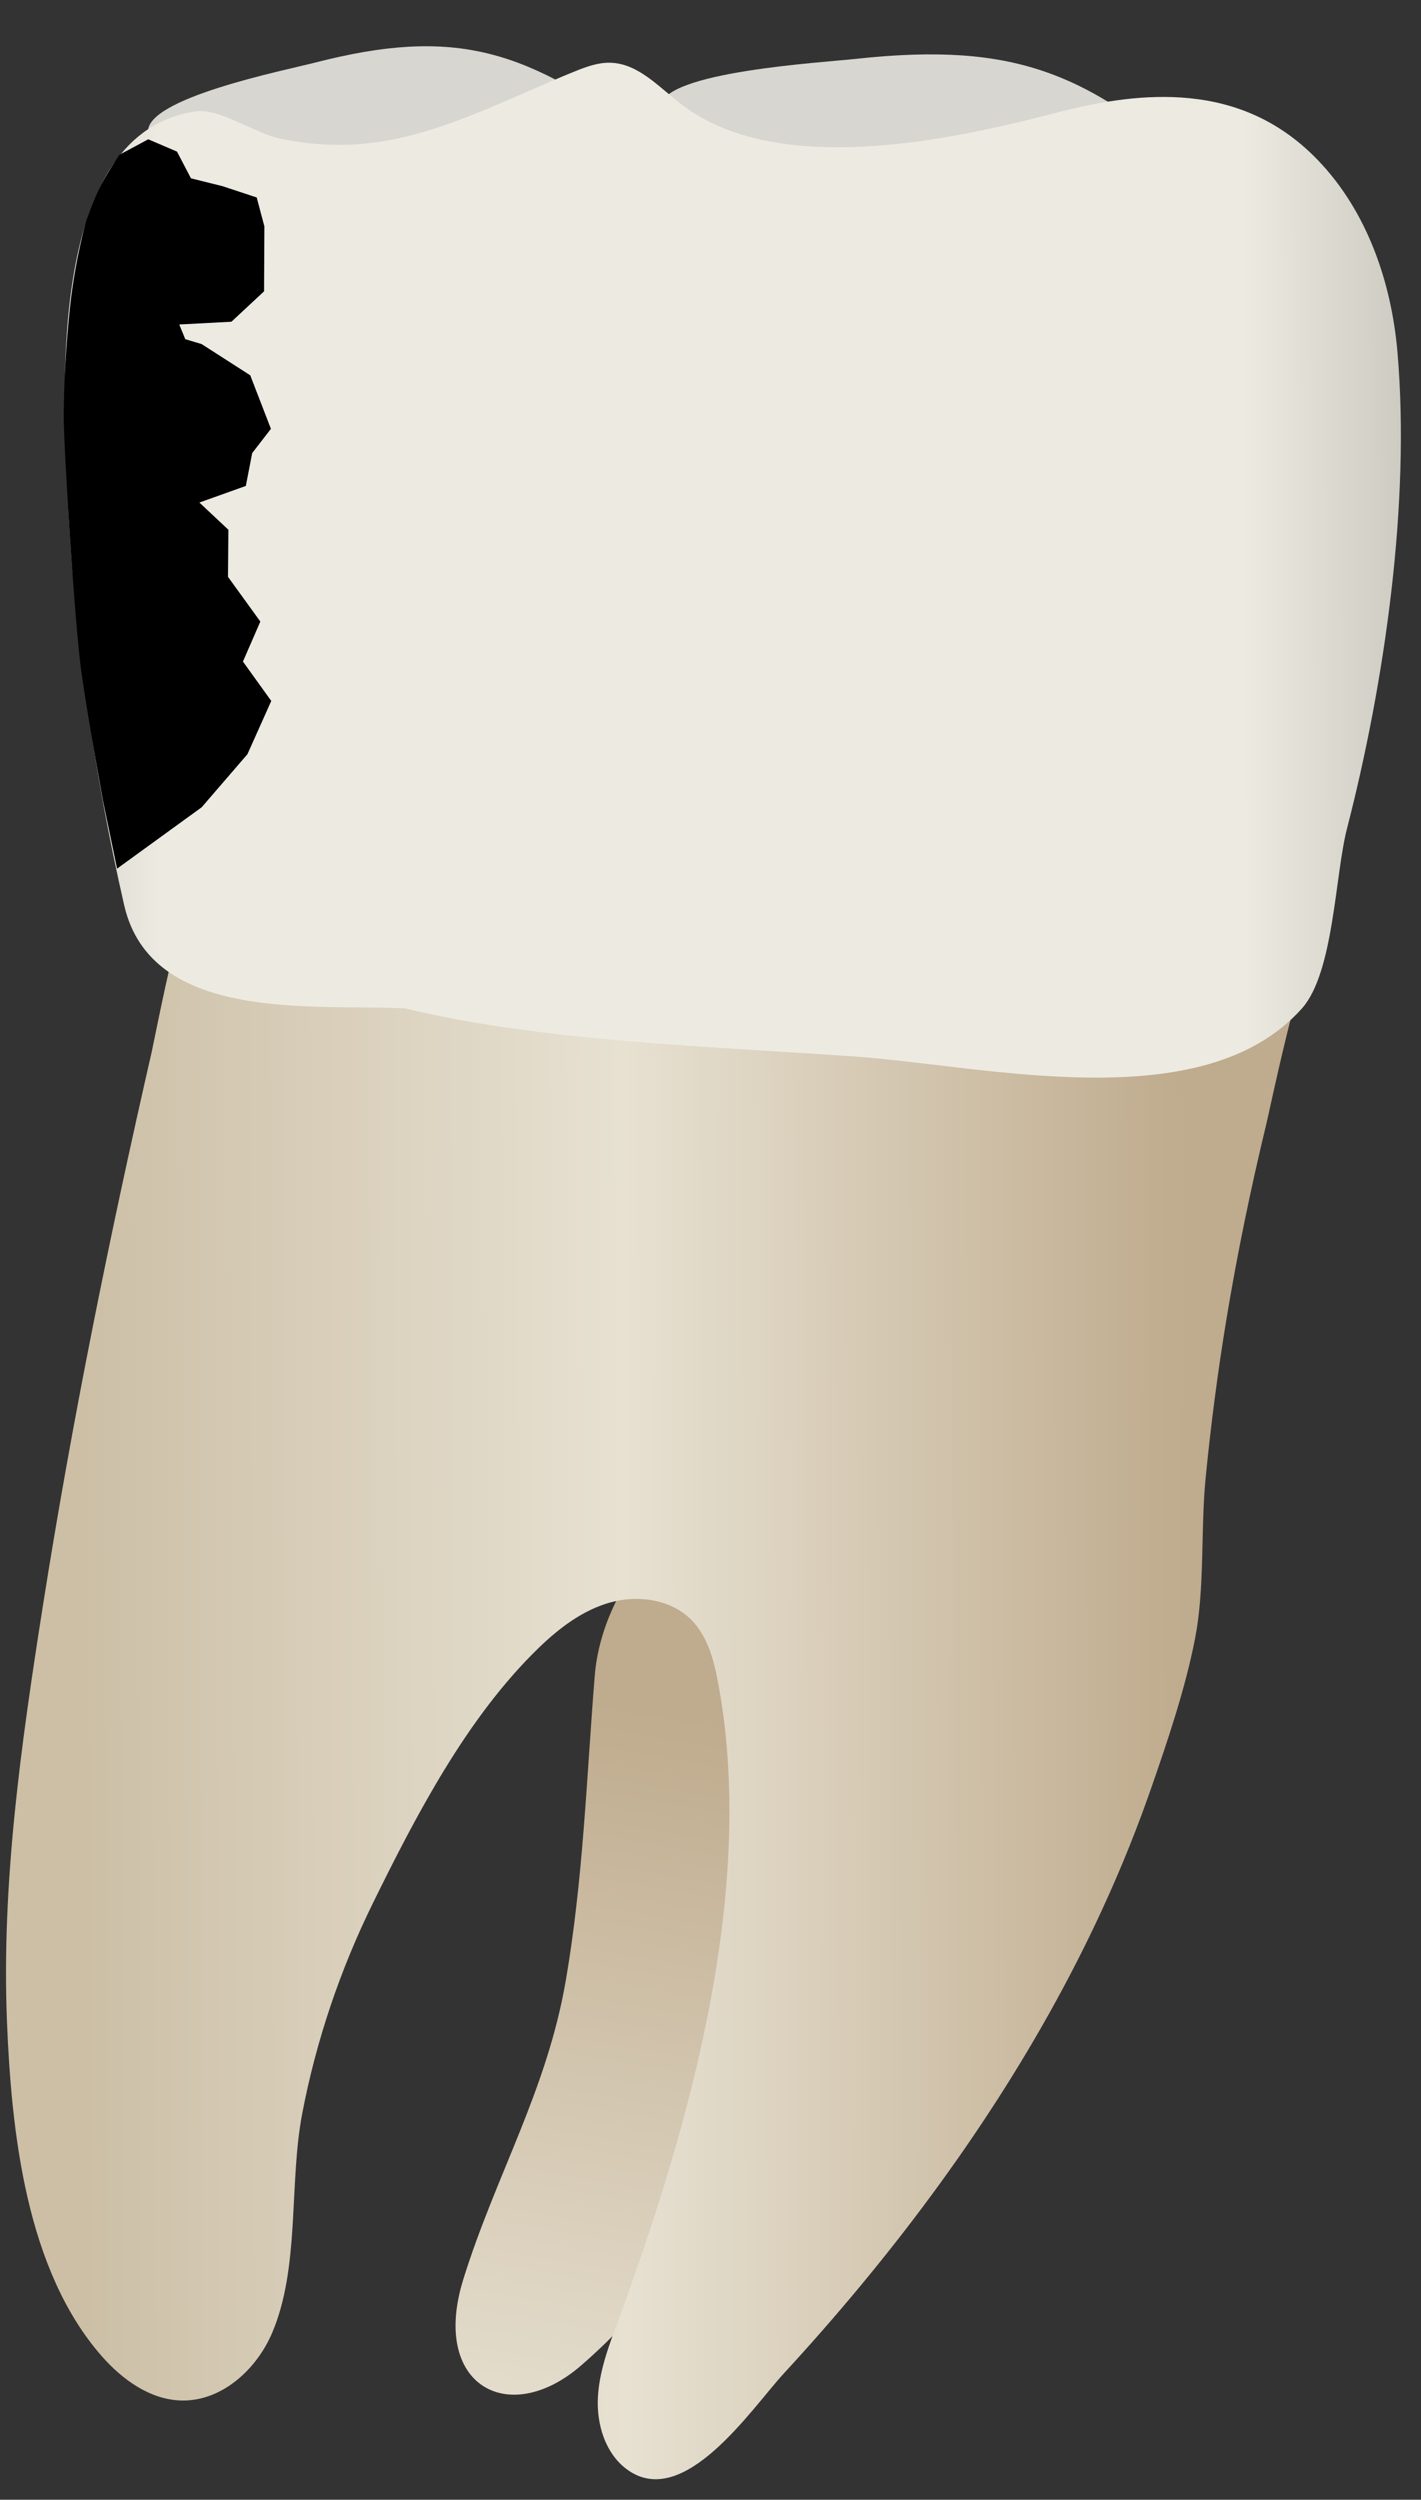 <svg width="29" height="51" viewBox="0 0 29 51" fill="none" xmlns="http://www.w3.org/2000/svg">
<rect x="0" y="0" width="29" height="51" fill="#333333" stroke="none"/>
<path d="M19.622 1.13C20.934 1.219 21.948 1.604 23.026 2.345C23.318 2.545 23.594 2.787 23.536 3.074C23.268 4.413 13.392 3.337 13.487 2.162C13.546 1.465 16.758 1.278 17.477 1.2C18.288 1.112 18.99 1.087 19.622 1.13Z" fill="#D8D6D0"/>
<path d="M9.457 46.497C8.781 48.661 10.376 49.544 11.858 48.262C14.722 45.783 16.38 41.807 17.838 38.164C18.513 36.478 21.412 30.547 19.886 29.113C18.373 27.691 12.44 30.399 12.136 34.205C11.971 36.27 11.902 38.34 11.547 40.406C11.161 42.651 10.118 44.377 9.457 46.497Z" fill="url(#paint0_linear_75_2996)"/>
<path d="M26.233 21.224C26.045 21.998 25.879 22.786 25.842 22.938C25.526 24.246 25.253 25.565 25.033 26.892C24.854 27.977 24.711 29.067 24.604 30.162C24.501 31.223 24.591 32.39 24.389 33.43C24.19 34.455 23.825 35.53 23.48 36.52C22.443 39.493 20.873 42.259 19.008 44.788C18.073 46.056 17.061 47.268 15.993 48.427C15.337 49.14 13.943 51.248 12.783 50.372C12.348 50.043 12.174 49.457 12.202 48.912C12.23 48.367 12.43 47.848 12.619 47.336C14.076 43.388 15.461 38.499 14.642 34.264C14.557 33.822 14.423 33.366 14.107 33.047C13.692 32.63 13.027 32.536 12.459 32.692C11.891 32.849 11.406 33.22 10.984 33.63C9.532 35.039 8.501 37.019 7.614 38.82C6.943 40.184 6.45 41.637 6.166 43.131C5.895 44.561 6.125 46.26 5.551 47.602C5.229 48.354 4.512 48.999 3.695 48.975C3.058 48.957 2.495 48.547 2.075 48.069C0.529 46.303 0.233 43.491 0.142 41.24C0.029 38.404 0.433 35.577 0.872 32.783C1.471 28.979 2.24 25.201 3.099 21.448C3.132 21.302 3.599 18.935 3.693 18.938C3.693 18.938 26.568 19.572 26.778 19.578C26.661 19.576 26.434 20.392 26.233 21.224Z" fill="url(#paint1_linear_75_2996)"/>
<path d="M8.333 0.954C9.519 0.886 10.485 1.145 11.564 1.747C11.856 1.91 12.141 2.116 12.135 2.405C12.108 3.757 3.124 3.868 3.022 2.699C2.964 2.004 5.801 1.439 6.43 1.277C7.141 1.095 7.763 0.986 8.333 0.954Z" fill="#D8D6D0"/>
<path d="M24.277 2.004C25.23 2.099 26.128 2.466 26.901 3.273C27.898 4.312 28.397 5.754 28.52 7.188C28.785 10.266 28.258 13.926 27.489 16.907C27.245 17.854 27.221 19.843 26.571 20.573C24.549 22.845 20.108 21.74 17.42 21.553C14.341 21.34 11.027 21.238 8.268 20.573C6.442 20.481 3.089 20.886 2.535 18.471C1.9 15.703 1.509 12.873 1.378 10.036C1.28 7.916 0.971 2.679 4.018 2.27C4.463 2.211 5.216 2.713 5.663 2.815C6.595 3.026 7.505 2.998 8.43 2.752C9.569 2.45 10.626 1.905 11.717 1.462C11.954 1.366 12.201 1.273 12.457 1.28C13.04 1.296 13.468 1.8 13.934 2.151C15.897 3.626 19.416 2.861 21.583 2.294C22.493 2.056 23.408 1.917 24.277 2.004Z" fill="url(#paint2_linear_75_2996)"/>
<path d="M1.301 8.513C1.301 7.878 1.345 7.022 1.437 6.199C1.536 5.308 1.754 4.52 1.754 4.52C1.754 4.52 1.891 4.112 2.027 3.84C2.163 3.568 2.435 3.159 2.435 3.159L3.025 2.842L3.612 3.093L3.897 3.638L4.543 3.799L5.239 4.029L5.396 4.621L5.389 5.944L4.723 6.564L3.658 6.62L3.781 6.92L4.115 7.02L5.107 7.657L5.529 8.749L5.147 9.244L5.017 9.914L4.069 10.253L4.661 10.808L4.653 11.769L5.313 12.681L4.958 13.497L5.536 14.301L5.05 15.387L4.116 16.47L2.389 17.722L2.101 16.331C2.101 16.331 1.799 14.682 1.663 13.729C1.527 12.777 1.301 9.148 1.301 8.513Z" fill="black"/>
<defs>
<linearGradient id="paint0_linear_75_2996" x1="17.213" y1="28.21" x2="9.451" y2="72.502" gradientUnits="userSpaceOnUse">
<stop offset="0.16" stop-color="#BFAB8D"/>
<stop offset="0.508" stop-color="#E7E1D2"/>
<stop offset="0.73" stop-color="#CCBFA6"/>
</linearGradient>
<linearGradient id="paint1_linear_75_2996" x1="24.191" y1="34.704" x2="1.664" y2="34.785" gradientUnits="userSpaceOnUse">
<stop stop-color="#BFAB8D"/>
<stop offset="0.508" stop-color="#E7E1D2"/>
<stop offset="1" stop-color="#CCBFA6"/>
</linearGradient>
<linearGradient id="paint2_linear_75_2996" x1="34.295" y1="11.572" x2="-4.55" y2="11.712" gradientUnits="userSpaceOnUse">
<stop stop-color="#94938C"/>
<stop offset="0.23" stop-color="#EDEBE1"/>
<stop offset="0.799" stop-color="#EDEBE1"/>
<stop offset="1" stop-color="#94938C"/>
</linearGradient>
</defs>
</svg>

